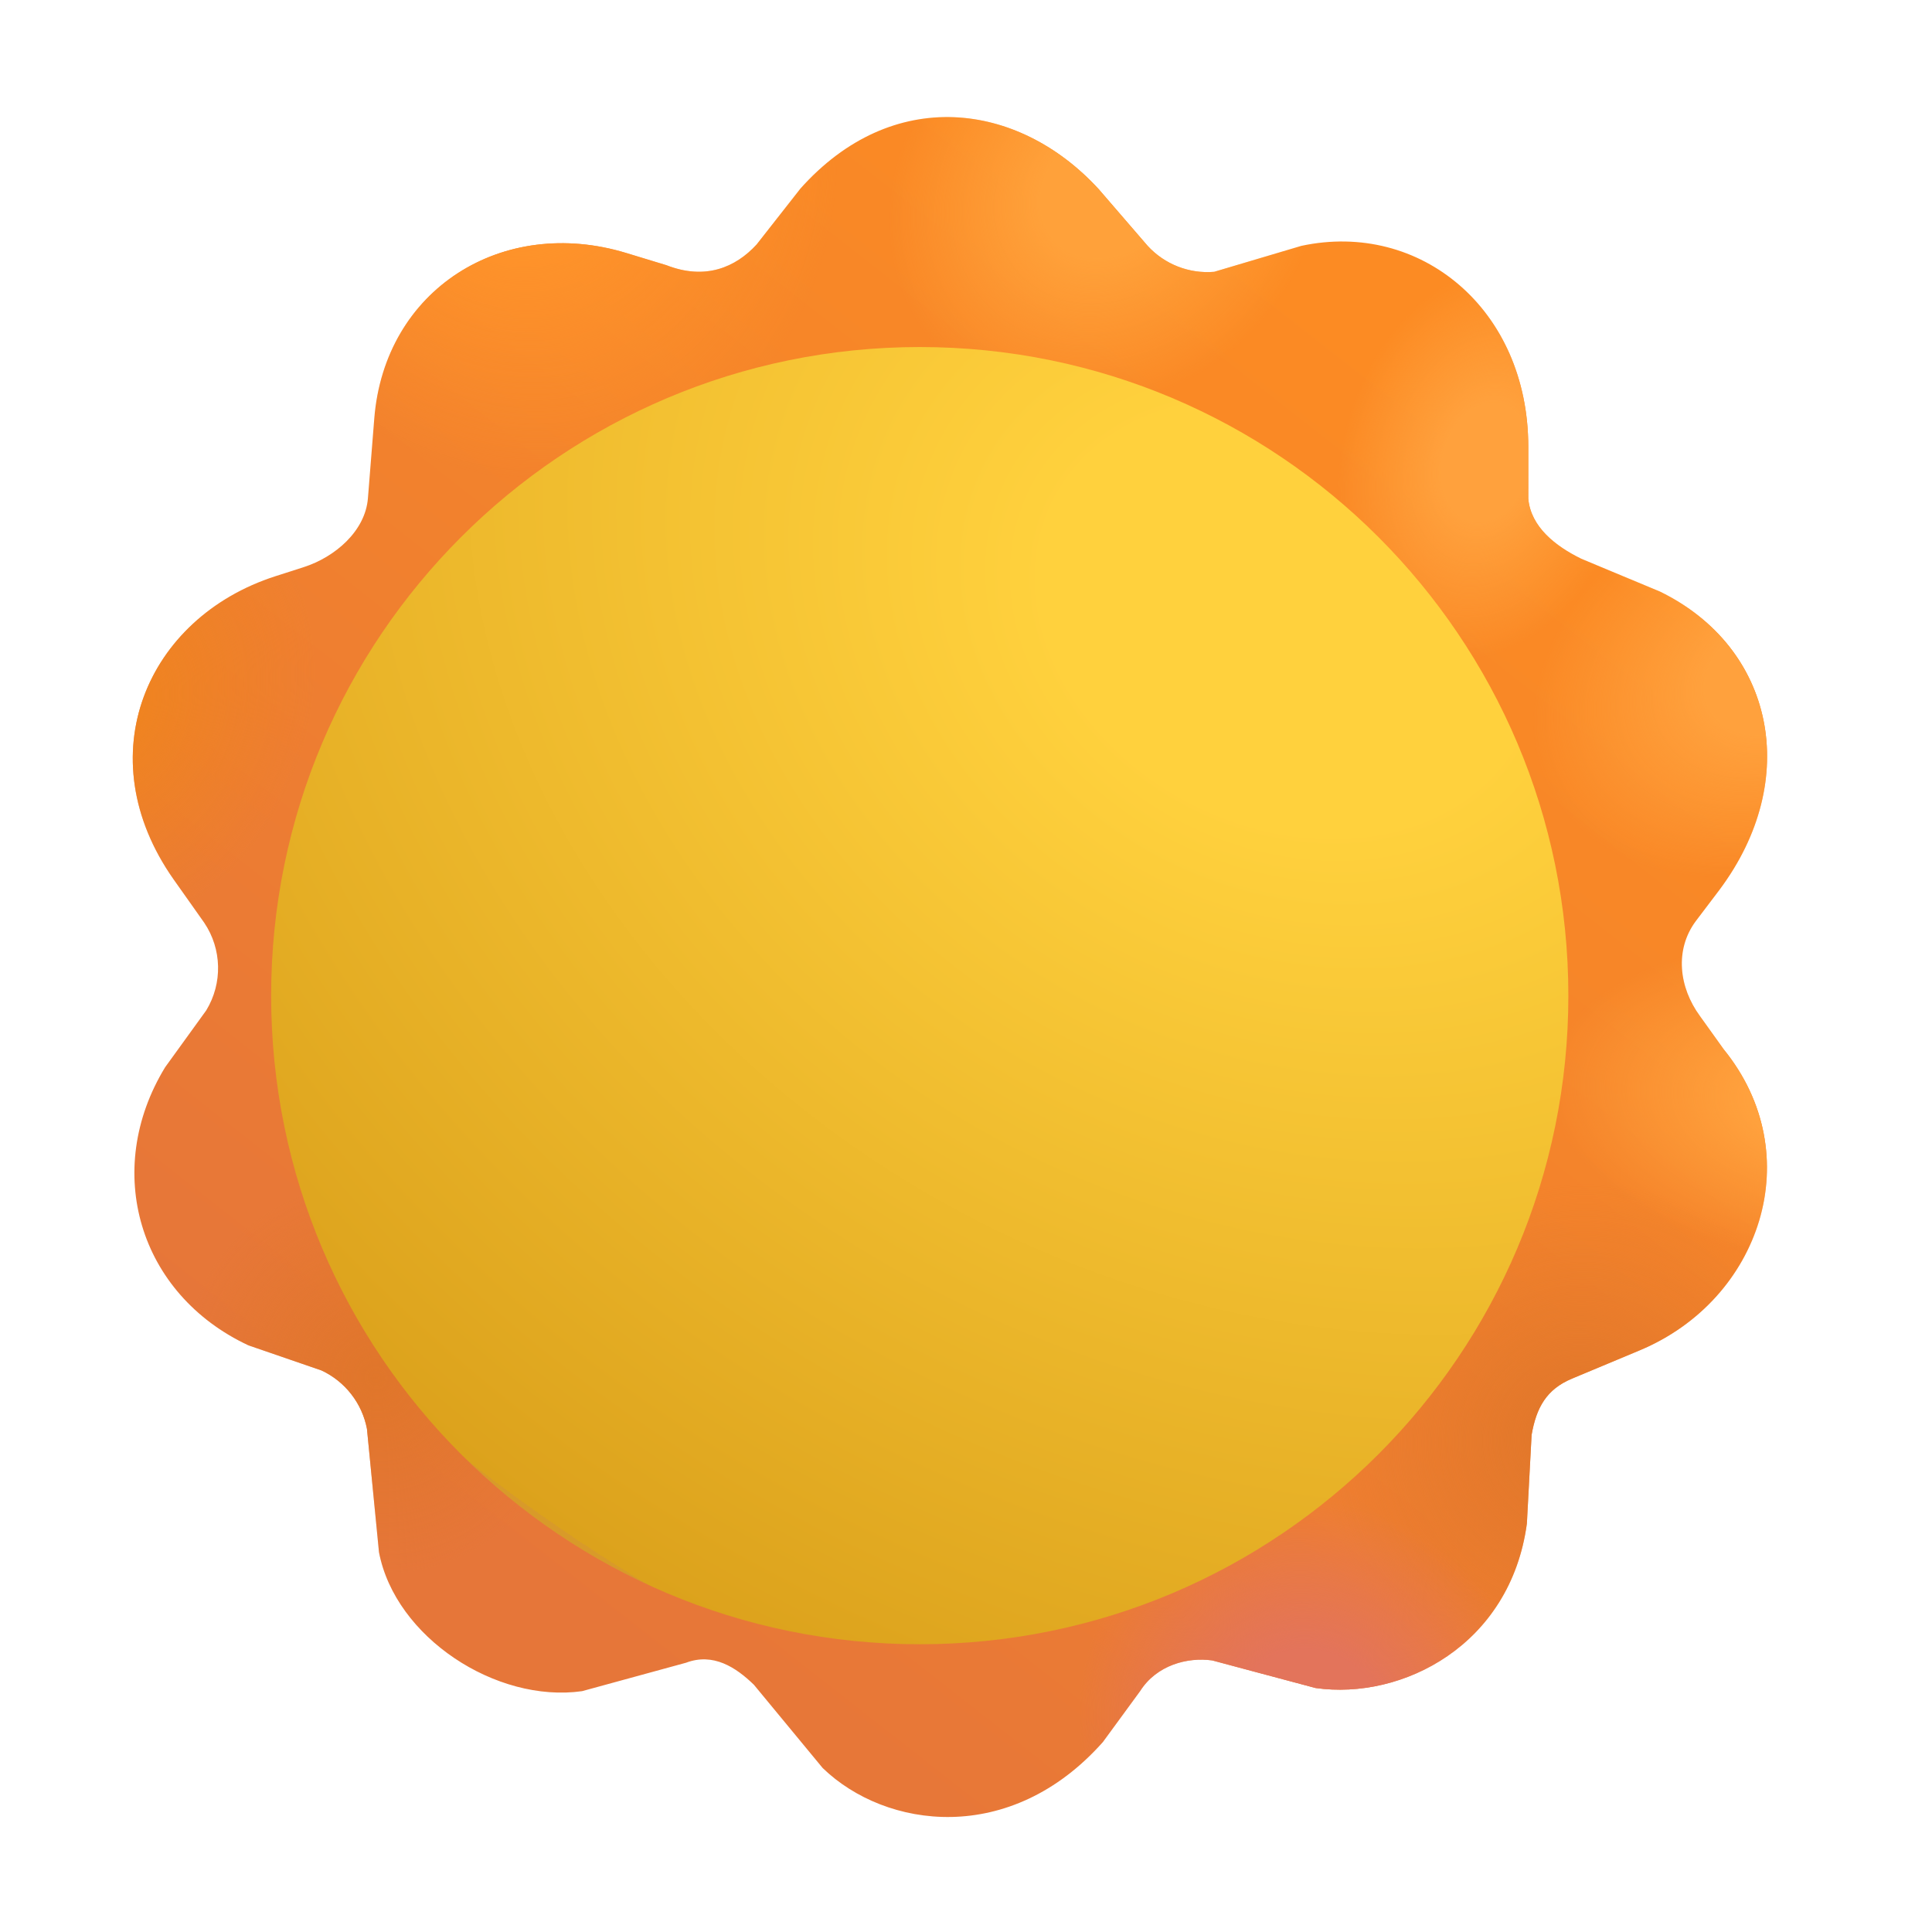 <svg fill="none" viewBox="0 0 32 32" xmlns="http://www.w3.org/2000/svg"><g filter="url(#m)"><path d="m13.051 3.331c1.531-1.724 3.613-1.449 4.945 0l0.812 0.941c0.281 0.306 0.688 0.465 1.103 0.43l1.444-0.43c1.969-0.422 3.758 1.047 3.758 3.328v0.859c0.042 0.469 0.452 0.787 0.875 0.994l1.305 0.545c1.888 0.922 2.359 3.109 0.984 4.945l-0.391 0.516c-0.35 0.474-0.278 1.095 0.07 1.57l0.391 0.547c1.422 1.75 0.62 4.151-1.388 4.99l-1.123 0.469c-0.423 0.177-0.589 0.48-0.668 0.932l-0.078 1.469c-0.273 2.016-2.064 2.926-3.5 2.723l-1.711-0.457c-0.411-0.058-0.922 0.078-1.195 0.508l-0.617 0.844c-1.531 1.726-3.598 1.439-4.641 0.43l-1.139-1.379c-0.298-0.289-0.674-0.535-1.124-0.365l-1.722 0.471c-1.422 0.201-3.096-0.892-3.364-2.302l-0.199-2.042c-0.081-0.425-0.361-0.785-0.753-0.968l-1.208-0.415c-1.817-0.847-2.425-2.896-1.382-4.607l0.681-0.942c0.273-0.449 0.26-1.016-0.033-1.451l-0.508-0.719c-1.438-2.047-0.444-4.335 1.687-5.021l0.47-0.151c0.519-0.167 1.019-0.598 1.062-1.141l0.105-1.318c0.17-2.14 2.122-3.368 4.176-2.743l0.665 0.202c0.641 0.25 1.143 0.037 1.492-0.344l0.719-0.917z" fill="url(#k)"/><path d="m13.051 3.331c1.531-1.724 3.613-1.449 4.945 0l0.812 0.941c0.281 0.306 0.688 0.465 1.103 0.43l1.444-0.43c1.969-0.422 3.758 1.047 3.758 3.328v0.859c0.042 0.469 0.452 0.787 0.875 0.994l1.305 0.545c1.888 0.922 2.359 3.109 0.984 4.945l-0.391 0.516c-0.35 0.474-0.278 1.095 0.07 1.57l0.391 0.547c1.422 1.75 0.62 4.151-1.388 4.99l-1.123 0.469c-0.423 0.177-0.589 0.48-0.668 0.932l-0.078 1.469c-0.273 2.016-2.064 2.926-3.5 2.723l-1.711-0.457c-0.411-0.058-0.922 0.078-1.195 0.508l-0.617 0.844c-1.531 1.726-3.598 1.439-4.641 0.43l-1.139-1.379c-0.298-0.289-0.674-0.535-1.124-0.365l-1.722 0.471c-1.422 0.201-3.096-0.892-3.364-2.302l-0.199-2.042c-0.081-0.425-0.361-0.785-0.753-0.968l-1.208-0.415c-1.817-0.847-2.425-2.896-1.382-4.607l0.681-0.942c0.273-0.449 0.26-1.016-0.033-1.451l-0.508-0.719c-1.438-2.047-0.444-4.335 1.687-5.021l0.47-0.151c0.519-0.167 1.019-0.598 1.062-1.141l0.105-1.318c0.17-2.14 2.122-3.368 4.176-2.743l0.665 0.202c0.641 0.25 1.143 0.037 1.492-0.344l0.719-0.917z" fill="url(#i)"/><path d="m13.051 3.331c1.531-1.724 3.613-1.449 4.945 0l0.812 0.941c0.281 0.306 0.688 0.465 1.103 0.43l1.444-0.43c1.969-0.422 3.758 1.047 3.758 3.328v0.859c0.042 0.469 0.452 0.787 0.875 0.994l1.305 0.545c1.888 0.922 2.359 3.109 0.984 4.945l-0.391 0.516c-0.35 0.474-0.278 1.095 0.07 1.57l0.391 0.547c1.422 1.75 0.62 4.151-1.388 4.99l-1.123 0.469c-0.423 0.177-0.589 0.48-0.668 0.932l-0.078 1.469c-0.273 2.016-2.064 2.926-3.5 2.723l-1.711-0.457c-0.411-0.058-0.922 0.078-1.195 0.508l-0.617 0.844c-1.531 1.726-3.598 1.439-4.641 0.43l-1.139-1.379c-0.298-0.289-0.674-0.535-1.124-0.365l-1.722 0.471c-1.422 0.201-3.096-0.892-3.364-2.302l-0.199-2.042c-0.081-0.425-0.361-0.785-0.753-0.968l-1.208-0.415c-1.817-0.847-2.425-2.896-1.382-4.607l0.681-0.942c0.273-0.449 0.26-1.016-0.033-1.451l-0.508-0.719c-1.438-2.047-0.444-4.335 1.687-5.021l0.47-0.151c0.519-0.167 1.019-0.598 1.062-1.141l0.105-1.318c0.17-2.14 2.122-3.368 4.176-2.743l0.665 0.202c0.641 0.25 1.143 0.037 1.492-0.344l0.719-0.917z" fill="url(#h)"/><path d="m13.051 3.331c1.531-1.724 3.613-1.449 4.945 0l0.812 0.941c0.281 0.306 0.688 0.465 1.103 0.43l1.444-0.43c1.969-0.422 3.758 1.047 3.758 3.328v0.859c0.042 0.469 0.452 0.787 0.875 0.994l1.305 0.545c1.888 0.922 2.359 3.109 0.984 4.945l-0.391 0.516c-0.35 0.474-0.278 1.095 0.07 1.57l0.391 0.547c1.422 1.75 0.62 4.151-1.388 4.99l-1.123 0.469c-0.423 0.177-0.589 0.48-0.668 0.932l-0.078 1.469c-0.273 2.016-2.064 2.926-3.5 2.723l-1.711-0.457c-0.411-0.058-0.922 0.078-1.195 0.508l-0.617 0.844c-1.531 1.726-3.598 1.439-4.641 0.43l-1.139-1.379c-0.298-0.289-0.674-0.535-1.124-0.365l-1.722 0.471c-1.422 0.201-3.096-0.892-3.364-2.302l-0.199-2.042c-0.081-0.425-0.361-0.785-0.753-0.968l-1.208-0.415c-1.817-0.847-2.425-2.896-1.382-4.607l0.681-0.942c0.273-0.449 0.26-1.016-0.033-1.451l-0.508-0.719c-1.438-2.047-0.444-4.335 1.687-5.021l0.47-0.151c0.519-0.167 1.019-0.598 1.062-1.141l0.105-1.318c0.17-2.14 2.122-3.368 4.176-2.743l0.665 0.202c0.641 0.25 1.143 0.037 1.492-0.344l0.719-0.917z" fill="url(#g)"/><path d="m13.051 3.331c1.531-1.724 3.613-1.449 4.945 0l0.812 0.941c0.281 0.306 0.688 0.465 1.103 0.43l1.444-0.43c1.969-0.422 3.758 1.047 3.758 3.328v0.859c0.042 0.469 0.452 0.787 0.875 0.994l1.305 0.545c1.888 0.922 2.359 3.109 0.984 4.945l-0.391 0.516c-0.35 0.474-0.278 1.095 0.07 1.57l0.391 0.547c1.422 1.75 0.62 4.151-1.388 4.99l-1.123 0.469c-0.423 0.177-0.589 0.48-0.668 0.932l-0.078 1.469c-0.273 2.016-2.064 2.926-3.5 2.723l-1.711-0.457c-0.411-0.058-0.922 0.078-1.195 0.508l-0.617 0.844c-1.531 1.726-3.598 1.439-4.641 0.43l-1.139-1.379c-0.298-0.289-0.674-0.535-1.124-0.365l-1.722 0.471c-1.422 0.201-3.096-0.892-3.364-2.302l-0.199-2.042c-0.081-0.425-0.361-0.785-0.753-0.968l-1.208-0.415c-1.817-0.847-2.425-2.896-1.382-4.607l0.681-0.942c0.273-0.449 0.26-1.016-0.033-1.451l-0.508-0.719c-1.438-2.047-0.444-4.335 1.687-5.021l0.47-0.151c0.519-0.167 1.019-0.598 1.062-1.141l0.105-1.318c0.17-2.14 2.122-3.368 4.176-2.743l0.665 0.202c0.641 0.25 1.143 0.037 1.492-0.344l0.719-0.917z" fill="url(#f)"/><path d="m13.051 3.331c1.531-1.724 3.613-1.449 4.945 0l0.812 0.941c0.281 0.306 0.688 0.465 1.103 0.43l1.444-0.43c1.969-0.422 3.758 1.047 3.758 3.328v0.859c0.042 0.469 0.452 0.787 0.875 0.994l1.305 0.545c1.888 0.922 2.359 3.109 0.984 4.945l-0.391 0.516c-0.35 0.474-0.278 1.095 0.07 1.57l0.391 0.547c1.422 1.75 0.62 4.151-1.388 4.99l-1.123 0.469c-0.423 0.177-0.589 0.48-0.668 0.932l-0.078 1.469c-0.273 2.016-2.064 2.926-3.5 2.723l-1.711-0.457c-0.411-0.058-0.922 0.078-1.195 0.508l-0.617 0.844c-1.531 1.726-3.598 1.439-4.641 0.43l-1.139-1.379c-0.298-0.289-0.674-0.535-1.124-0.365l-1.722 0.471c-1.422 0.201-3.096-0.892-3.364-2.302l-0.199-2.042c-0.081-0.425-0.361-0.785-0.753-0.968l-1.208-0.415c-1.817-0.847-2.425-2.896-1.382-4.607l0.681-0.942c0.273-0.449 0.26-1.016-0.033-1.451l-0.508-0.719c-1.438-2.047-0.444-4.335 1.687-5.021l0.47-0.151c0.519-0.167 1.019-0.598 1.062-1.141l0.105-1.318c0.17-2.14 2.122-3.368 4.176-2.743l0.665 0.202c0.641 0.25 1.143 0.037 1.492-0.344l0.719-0.917z" fill="url(#e)"/><path d="m13.051 3.331c1.531-1.724 3.613-1.449 4.945 0l0.812 0.941c0.281 0.306 0.688 0.465 1.103 0.43l1.444-0.43c1.969-0.422 3.758 1.047 3.758 3.328v0.859c0.042 0.469 0.452 0.787 0.875 0.994l1.305 0.545c1.888 0.922 2.359 3.109 0.984 4.945l-0.391 0.516c-0.35 0.474-0.278 1.095 0.07 1.57l0.391 0.547c1.422 1.75 0.62 4.151-1.388 4.99l-1.123 0.469c-0.423 0.177-0.589 0.48-0.668 0.932l-0.078 1.469c-0.273 2.016-2.064 2.926-3.5 2.723l-1.711-0.457c-0.411-0.058-0.922 0.078-1.195 0.508l-0.617 0.844c-1.531 1.726-3.598 1.439-4.641 0.43l-1.139-1.379c-0.298-0.289-0.674-0.535-1.124-0.365l-1.722 0.471c-1.422 0.201-3.096-0.892-3.364-2.302l-0.199-2.042c-0.081-0.425-0.361-0.785-0.753-0.968l-1.208-0.415c-1.817-0.847-2.425-2.896-1.382-4.607l0.681-0.942c0.273-0.449 0.26-1.016-0.033-1.451l-0.508-0.719c-1.438-2.047-0.444-4.335 1.687-5.021l0.47-0.151c0.519-0.167 1.019-0.598 1.062-1.141l0.105-1.318c0.17-2.14 2.122-3.368 4.176-2.743l0.665 0.202c0.641 0.25 1.143 0.037 1.492-0.344l0.719-0.917z" fill="url(#d)"/><path d="m13.051 3.331c1.531-1.724 3.613-1.449 4.945 0l0.812 0.941c0.281 0.306 0.688 0.465 1.103 0.43l1.444-0.43c1.969-0.422 3.758 1.047 3.758 3.328v0.859c0.042 0.469 0.452 0.787 0.875 0.994l1.305 0.545c1.888 0.922 2.359 3.109 0.984 4.945l-0.391 0.516c-0.35 0.474-0.278 1.095 0.07 1.57l0.391 0.547c1.422 1.75 0.62 4.151-1.388 4.99l-1.123 0.469c-0.423 0.177-0.589 0.48-0.668 0.932l-0.078 1.469c-0.273 2.016-2.064 2.926-3.5 2.723l-1.711-0.457c-0.411-0.058-0.922 0.078-1.195 0.508l-0.617 0.844c-1.531 1.726-3.598 1.439-4.641 0.43l-1.139-1.379c-0.298-0.289-0.674-0.535-1.124-0.365l-1.722 0.471c-1.422 0.201-3.096-0.892-3.364-2.302l-0.199-2.042c-0.081-0.425-0.361-0.785-0.753-0.968l-1.208-0.415c-1.817-0.847-2.425-2.896-1.382-4.607l0.681-0.942c0.273-0.449 0.26-1.016-0.033-1.451l-0.508-0.719c-1.438-2.047-0.444-4.335 1.687-5.021l0.47-0.151c0.519-0.167 1.019-0.598 1.062-1.141l0.105-1.318c0.17-2.14 2.122-3.368 4.176-2.743l0.665 0.202c0.641 0.25 1.143 0.037 1.492-0.344l0.719-0.917z" fill="url(#c)"/><path d="m13.051 3.331c1.531-1.724 3.613-1.449 4.945 0l0.812 0.941c0.281 0.306 0.688 0.465 1.103 0.43l1.444-0.43c1.969-0.422 3.758 1.047 3.758 3.328v0.859c0.042 0.469 0.452 0.787 0.875 0.994l1.305 0.545c1.888 0.922 2.359 3.109 0.984 4.945l-0.391 0.516c-0.35 0.474-0.278 1.095 0.07 1.57l0.391 0.547c1.422 1.75 0.62 4.151-1.388 4.99l-1.123 0.469c-0.423 0.177-0.589 0.48-0.668 0.932l-0.078 1.469c-0.273 2.016-2.064 2.926-3.5 2.723l-1.711-0.457c-0.411-0.058-0.922 0.078-1.195 0.508l-0.617 0.844c-1.531 1.726-3.598 1.439-4.641 0.43l-1.139-1.379c-0.298-0.289-0.674-0.535-1.124-0.365l-1.722 0.471c-1.422 0.201-3.096-0.892-3.364-2.302l-0.199-2.042c-0.081-0.425-0.361-0.785-0.753-0.968l-1.208-0.415c-1.817-0.847-2.425-2.896-1.382-4.607l0.681-0.942c0.273-0.449 0.26-1.016-0.033-1.451l-0.508-0.719c-1.438-2.047-0.444-4.335 1.687-5.021l0.47-0.151c0.519-0.167 1.019-0.598 1.062-1.141l0.105-1.318c0.17-2.14 2.122-3.368 4.176-2.743l0.665 0.202c0.641 0.25 1.143 0.037 1.492-0.344l0.719-0.917z" fill="url(#b)"/><path d="m13.051 3.331c1.531-1.724 3.613-1.449 4.945 0l0.812 0.941c0.281 0.306 0.688 0.465 1.103 0.43l1.444-0.43c1.969-0.422 3.758 1.047 3.758 3.328v0.859c0.042 0.469 0.452 0.787 0.875 0.994l1.305 0.545c1.888 0.922 2.359 3.109 0.984 4.945l-0.391 0.516c-0.35 0.474-0.278 1.095 0.07 1.57l0.391 0.547c1.422 1.75 0.62 4.151-1.388 4.99l-1.123 0.469c-0.423 0.177-0.589 0.48-0.668 0.932l-0.078 1.469c-0.273 2.016-2.064 2.926-3.5 2.723l-1.711-0.457c-0.411-0.058-0.922 0.078-1.195 0.508l-0.617 0.844c-1.531 1.726-3.598 1.439-4.641 0.43l-1.139-1.379c-0.298-0.289-0.674-0.535-1.124-0.365l-1.722 0.471c-1.422 0.201-3.096-0.892-3.364-2.302l-0.199-2.042c-0.081-0.425-0.361-0.785-0.753-0.968l-1.208-0.415c-1.817-0.847-2.425-2.896-1.382-4.607l0.681-0.942c0.273-0.449 0.26-1.016-0.033-1.451l-0.508-0.719c-1.438-2.047-0.444-4.335 1.687-5.021l0.47-0.151c0.519-0.167 1.019-0.598 1.062-1.141l0.105-1.318c0.17-2.14 2.122-3.368 4.176-2.743l0.665 0.202c0.641 0.25 1.143 0.037 1.492-0.344l0.719-0.917z" fill="url(#a)"/></g><g filter="url(#l)"><path d="m15.534 26.934c5.933 0 10.743-4.81 10.743-10.743 0-5.933-4.81-10.743-10.743-10.743-5.933 0-10.743 4.81-10.743 10.743 0 5.933 4.81 10.743 10.743 10.743z" fill="url(#j)"/></g><defs><filter id="m" x="2" y="1.939" width="27.269" height="28.355" color-interpolation-filters="sRGB" filterUnits="userSpaceOnUse"><feFlood flood-opacity="0" result="BackgroundImageFix"/><feBlend in="SourceGraphic" in2="BackgroundImageFix" result="shape"/><feColorMatrix in="SourceAlpha" result="hardAlpha" values="0 0 0 0 0 0 0 0 0 0 0 0 0 0 0 0 0 0 127 0"/><feOffset dx="0.2" dy="-0.2"/><feGaussianBlur stdDeviation="0.375"/><feComposite in2="hardAlpha" k2="-1" k3="1" operator="arithmetic"/><feColorMatrix values="0 0 0 0 0.839 0 0 0 0 0.451 0 0 0 0 0.212 0 0 0 1 0"/><feBlend in2="shape" result="effect1_innerShadow_18_14692"/></filter><filter id="l" x="4.191" y="5.448" width="22.086" height="22.086" color-interpolation-filters="sRGB" filterUnits="userSpaceOnUse"><feFlood flood-opacity="0" result="BackgroundImageFix"/><feColorMatrix in="SourceAlpha" result="hardAlpha" values="0 0 0 0 0 0 0 0 0 0 0 0 0 0 0 0 0 0 127 0"/><feOffset dx="-0.3" dy="0.3"/><feGaussianBlur stdDeviation="0.15"/><feComposite in2="hardAlpha" operator="out"/><feColorMatrix values="0 0 0 0 0.922 0 0 0 0 0.475 0 0 0 0 0.133 0 0 0 1 0"/><feBlend in2="BackgroundImageFix" result="effect1_dropShadow_18_14692"/><feBlend in="SourceGraphic" in2="effect1_dropShadow_18_14692" result="shape"/></filter><linearGradient id="k" x1="23.878" x2="8.528" y1="6.867" y2="26.451" gradientUnits="userSpaceOnUse"><stop stop-color="#FC8B23" offset="0"/><stop stop-color="#E67639" offset="1"/></linearGradient><radialGradient id="i" cx="0" cy="0" r="1" gradientTransform="translate(18.119 3.437) rotate(138.16) scale(3.779 3.334)" gradientUnits="userSpaceOnUse"><stop stop-color="#FFA13A" offset=".3"/><stop stop-color="#FFA13A" stop-opacity="0" offset="1"/></radialGradient><radialGradient id="h" cx="0" cy="0" r="1" gradientTransform="translate(8.288 2.244) rotate(67.81) scale(6.007 5.3)" gradientUnits="userSpaceOnUse"><stop stop-color="#FF942A" offset=".3"/><stop stop-color="#FF942A" stop-opacity="0" offset="1"/></radialGradient><radialGradient id="g" cx="0" cy="0" r="1" gradientTransform="translate(24.421 7.849) rotate(195.26) scale(2.395 3.316)" gradientUnits="userSpaceOnUse"><stop stop-color="#FFA13D" offset=".3"/><stop stop-color="#FFA13D" stop-opacity="0" offset="1"/></radialGradient><radialGradient id="f" cx="0" cy="0" r="1" gradientTransform="translate(29.252 11.336) rotate(154.2) scale(4.247 3.136)" gradientUnits="userSpaceOnUse"><stop stop-color="#FFA13D" offset=".3"/><stop stop-color="#FFA13D" stop-opacity="0" offset="1"/></radialGradient><radialGradient id="e" cx="0" cy="0" r="1" gradientTransform="translate(30.177 18.52) rotate(186.62) scale(4.737 2.67)" gradientUnits="userSpaceOnUse"><stop stop-color="#FFA13D" offset=".3"/><stop stop-color="#FFA13D" stop-opacity="0" offset="1"/></radialGradient><radialGradient id="d" cx="0" cy="0" r="1" gradientTransform="translate(25.933 24.024) rotate(-43.964) scale(4.297 4.14)" gradientUnits="userSpaceOnUse"><stop stop-color="#E0762A" offset="0"/><stop stop-color="#E0762A" stop-opacity="0" offset="1"/></radialGradient><radialGradient id="c" cx="0" cy="0" r="1" gradientTransform="translate(6.019 23.016) rotate(232.25) scale(3.294 3.174)" gradientUnits="userSpaceOnUse"><stop stop-color="#E0762A" offset="0"/><stop stop-color="#E0762A" stop-opacity="0" offset="1"/></radialGradient><radialGradient id="b" cx="0" cy="0" r="1" gradientTransform="translate(1.524 11.882) rotate(25.278) scale(3.345 4.043)" gradientUnits="userSpaceOnUse"><stop stop-color="#F0851D" offset="0"/><stop stop-color="#F0851D" stop-opacity="0" offset="1"/></radialGradient><radialGradient id="a" cx="0" cy="0" r="1" gradientTransform="translate(21.492 28.795) rotate(217.51) scale(3.9 3.679)" gradientUnits="userSpaceOnUse"><stop stop-color="#E3745B" offset=".337"/><stop stop-color="#E3745B" stop-opacity="0" offset="1"/></radialGradient><radialGradient id="j" cx="0" cy="0" r="1" gradientTransform="translate(21.631 9.967) rotate(117.74) scale(19.17 23.673)" gradientUnits="userSpaceOnUse"><stop stop-color="#FFD13D" offset=".172"/><stop stop-color="#DCA21C" offset="1"/><stop stop-color="#D89A29" offset="1"/></radialGradient></defs></svg>
